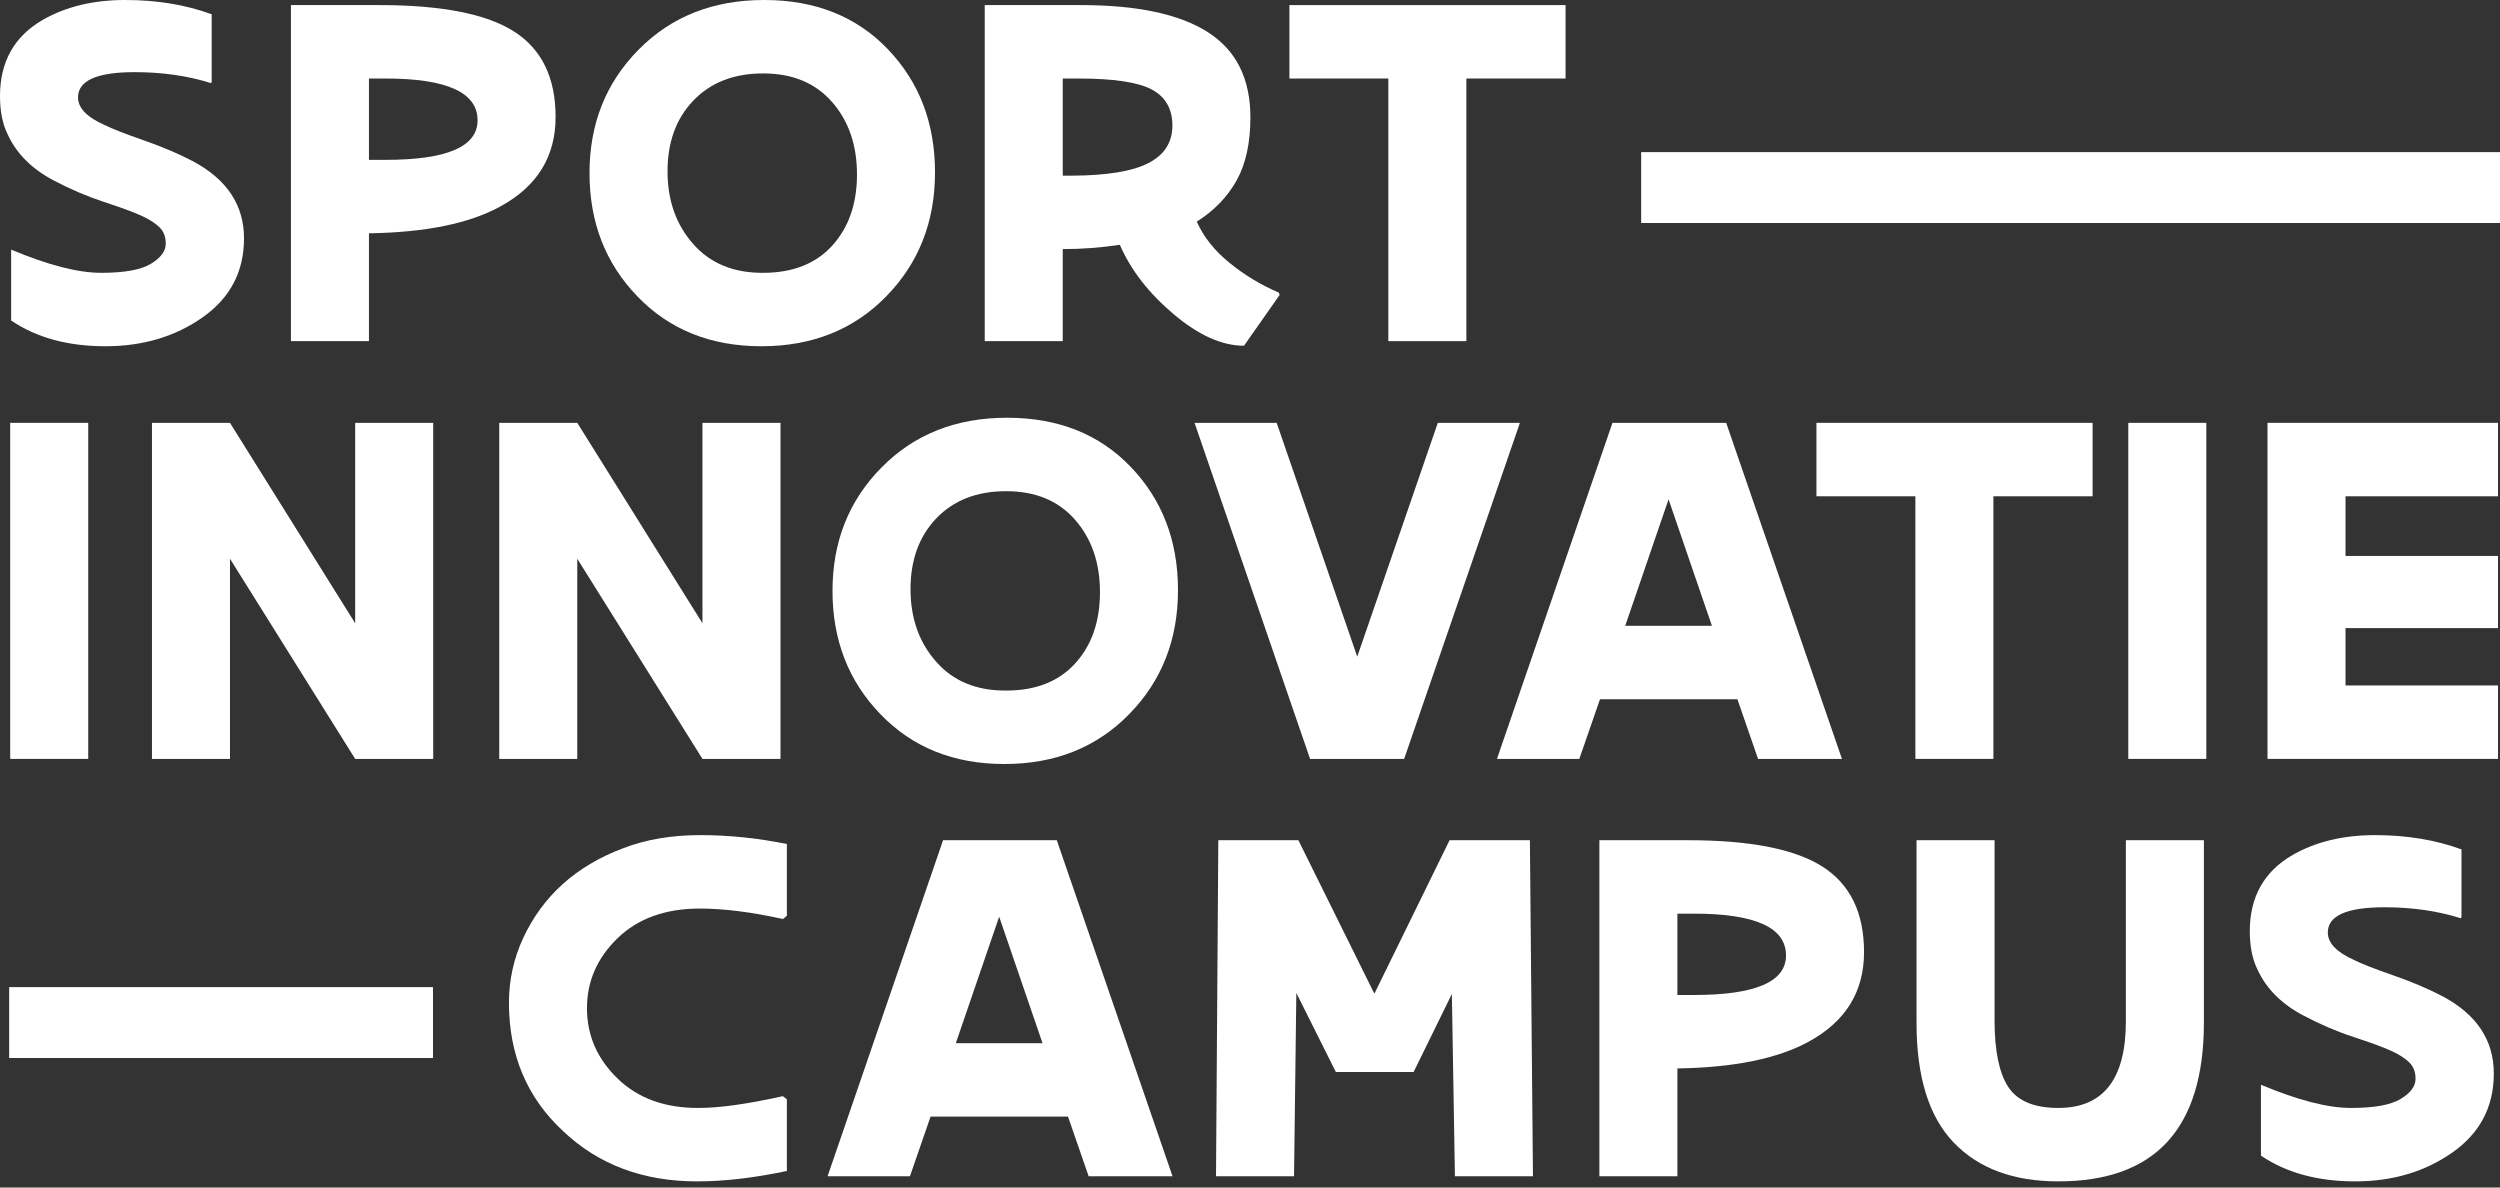 <svg width="400" height="190" viewBox="0 0 400 190" fill="none" xmlns="http://www.w3.org/2000/svg">
<rect x="0" y="0" width="400" height="190" fill="#333333" stroke="none"/>
<g clip-path="url(#clip0_2_85)">
<path d="M16.186 43.651C19.901 43.651 22.544 43.175 24.117 42.222C25.69 41.271 26.49 40.224 26.518 39.081C26.544 37.939 26.206 37.028 25.501 36.347C24.796 35.669 23.806 35.043 22.531 34.472C21.256 33.901 19.291 33.179 16.632 32.309C13.975 31.439 11.302 30.297 8.614 28.882C5.078 27.033 2.603 24.544 1.189 21.417C0.396 19.785 0 17.773 0 15.379C0 9.885 2.279 5.819 6.837 3.181C10.544 1.06 14.94 -0.001 20.023 -0.001C25.105 -0.001 29.722 0.76 33.87 2.284V13.136L33.754 13.299C30.057 12.129 25.991 11.544 21.556 11.544C15.508 11.544 12.484 12.89 12.484 15.582C12.484 17.27 13.89 18.738 16.703 19.988C17.893 20.587 19.975 21.403 22.951 22.436C25.926 23.471 28.554 24.585 30.837 25.782C36.307 28.693 39.042 32.813 39.042 38.144C39.042 43.447 36.846 47.649 32.454 50.749C28.062 53.85 22.864 55.4 16.861 55.4C10.857 55.4 5.831 54.027 1.784 51.28V39.939C7.671 42.413 12.472 43.651 16.186 43.651Z" fill="white"/>
<path d="M61.684 25.578C71.502 25.578 76.412 23.471 76.412 19.254C76.412 14.794 71.502 12.563 61.684 12.563H59.032V25.578H61.684ZM46.549 54.584V0.815H60.732C70.678 0.815 77.858 2.229 82.273 5.058C86.687 7.886 88.895 12.442 88.895 18.724C88.895 25.049 85.95 29.818 80.059 33.033C75.095 35.76 68.086 37.191 59.032 37.328V54.584H46.549Z" fill="white"/>
<path d="M106.805 27.415C106.805 32.081 108.178 35.96 110.925 39.052C113.644 42.146 117.371 43.678 122.103 43.651C126.836 43.651 130.521 42.2 133.159 39.297C135.797 36.395 137.117 32.596 137.117 27.903C137.117 23.209 135.784 19.343 133.118 16.306C130.453 13.268 126.781 11.747 122.103 11.747C117.425 11.747 113.699 13.2 110.925 16.102C108.178 18.977 106.805 22.748 106.805 27.415ZM94.321 27.7C94.321 19.832 96.932 13.255 102.154 7.969C107.376 2.656 114.08 -0.001 122.267 -0.001C130.426 -0.001 137.021 2.624 142.053 7.872C147.084 13.122 149.601 19.69 149.601 27.577C149.601 35.491 147.002 42.1 141.808 47.404C136.613 52.735 129.95 55.4 121.818 55.4C113.713 55.4 107.104 52.743 101.991 47.429C96.877 42.145 94.321 35.568 94.321 27.7Z" fill="white"/>
<path d="M170.039 12.563V28.108H171.508C177.11 28.08 181.19 27.409 183.747 26.093C186.303 24.777 187.582 22.776 187.582 20.088C187.582 17.402 186.466 15.471 184.235 14.291C182.006 13.14 178.117 12.563 172.567 12.563H170.039ZM157.556 54.584V0.815H172.964C181.984 0.815 188.755 2.264 193.278 5.162C197.801 8.06 200.064 12.598 200.064 18.773C200.064 22.88 199.325 26.25 197.849 28.888C196.368 31.527 194.248 33.716 191.483 35.456C192.55 37.879 194.288 40.071 196.693 42.032C199.099 43.992 201.732 45.584 204.587 46.809L204.751 47.178L199.039 55.318C195.518 55.318 191.763 53.634 187.777 50.265C183.79 46.896 180.923 43.197 179.176 39.17C176.103 39.628 173.058 39.857 170.039 39.857V54.584H157.556Z" fill="white"/>
<path d="M206.307 0.815H250.488V12.563H234.619V54.584H222.135V12.563H206.307V0.815Z" fill="white"/>
<path d="M352.624 163.686C352.596 180.576 344.831 189.02 329.33 189.02C322.149 189.02 316.573 186.954 312.603 182.819C308.631 178.685 306.646 172.307 306.646 163.686V134.435H319.13V163.25C319.13 168.141 319.865 171.701 321.333 173.928C322.802 176.156 325.467 177.271 329.33 177.271C336.536 177.271 340.14 172.651 340.14 163.415V134.435H352.624V163.686Z" fill="white"/>
<path d="M376.153 177.271C379.867 177.271 382.511 176.795 384.085 175.843C385.658 174.891 386.458 173.844 386.484 172.701C386.512 171.559 386.174 170.649 385.468 169.969C384.763 169.288 383.773 168.663 382.497 168.092C381.223 167.521 379.258 166.8 376.6 165.929C373.942 165.059 371.27 163.917 368.581 162.502C365.045 160.653 362.571 158.165 361.156 155.037C360.363 153.405 359.967 151.393 359.967 148.999C359.967 143.505 362.246 139.439 366.805 136.801C370.512 134.68 374.907 133.619 379.99 133.619C385.074 133.619 389.688 134.38 393.837 135.904V146.756L393.721 146.919C390.023 145.749 385.958 145.164 381.523 145.164C375.475 145.164 372.45 146.511 372.45 149.202C372.45 150.889 373.857 152.358 376.67 153.61C377.86 154.207 379.942 155.023 382.919 156.057C385.894 157.091 388.521 158.205 390.804 159.402C396.274 162.313 399.01 166.434 399.01 171.764C399.01 177.067 396.813 181.269 392.422 184.369C388.03 187.47 382.832 189.02 376.829 189.02C370.824 189.02 365.798 187.647 361.752 184.9V173.559C367.638 176.033 372.439 177.271 376.153 177.271Z" fill="white"/>
<path d="M111.784 177.271C115.129 177.271 119.617 176.643 125.247 175.389L125.9 175.879V187.353C120.678 188.463 115.89 189.02 111.539 189.02C102.891 189.02 95.743 186.341 90.097 180.983C84.32 175.623 81.432 168.783 81.432 160.459C81.432 156.815 82.19 153.362 83.705 150.098C86.851 143.328 92.199 138.528 99.749 135.7C103.366 134.313 107.46 133.619 112.029 133.619C116.598 133.619 121.222 134.092 125.9 135.041V146.513L125.288 147.045C120.229 145.926 115.796 145.369 111.988 145.369C106.467 145.369 102.075 146.948 98.811 150.112C95.547 153.274 93.915 157.012 93.915 161.32C93.915 165.655 95.547 169.402 98.811 172.566C102.075 175.729 106.399 177.298 111.784 177.271Z" fill="white"/>
<path d="M399.999 35.682H262.587V24.34H399.999V35.682Z" fill="white"/>
<path d="M69.279 169.279H1.466V157.939H69.279V169.279Z" fill="white"/>
<path d="M1.632 67.655H14.116V121.425H1.632V67.655Z" fill="white"/>
<path d="M36.798 121.425H24.315V67.655H36.798L56.829 99.721V67.655H69.313V121.425H56.829L36.798 89.4V121.425Z" fill="white"/>
<path d="M92.363 121.425H79.879V67.655H92.363L112.394 99.721V67.655H124.878V121.425H112.394L92.363 89.4V121.425Z" fill="white"/>
<path d="M145.684 94.256C145.684 98.921 147.057 102.802 149.804 105.894C152.524 108.986 156.25 110.519 160.982 110.491C165.715 110.491 169.4 109.041 172.038 106.139C174.676 103.235 175.995 99.437 175.995 94.743C175.995 90.05 174.662 86.184 171.998 83.146C169.331 80.109 165.659 78.589 160.982 78.589C156.304 78.589 152.578 80.04 149.804 82.943C147.057 85.818 145.684 89.589 145.684 94.256ZM133.2 94.54C133.2 86.672 135.811 80.096 141.033 74.809C146.255 69.496 152.96 66.839 161.146 66.839C169.305 66.839 175.9 69.464 180.931 74.713C185.962 79.962 188.478 86.53 188.478 94.418C188.478 102.332 185.881 108.941 180.686 114.245C175.492 119.575 168.829 122.241 160.696 122.241C152.592 122.241 145.983 119.584 140.87 114.27C135.756 108.985 133.2 102.407 133.2 94.54Z" fill="white"/>
<path d="M191.13 67.655H204.267L217.159 105.066L230.05 67.655H243.186L224.664 121.425H209.611L191.13 67.655Z" fill="white"/>
<path d="M260.035 100.129H273.906L266.97 79.894L260.035 100.129ZM277.985 111.878H255.996L252.691 121.425H239.514L257.995 67.655H276.19L294.712 121.425H281.289L277.985 111.878Z" fill="white"/>
<path d="M290.632 67.655H334.815V79.405H318.944V121.425H306.462V79.405H290.632V67.655Z" fill="white"/>
<path d="M340.527 67.655H353.01V121.425H340.527V67.655Z" fill="white"/>
<path d="M362.802 67.655H399.681V79.405H375.284V88.951H399.681V100.496H375.284V109.675H399.681V121.425H362.802V67.655Z" fill="white"/>
<path d="M152.932 166.908H166.803L159.866 146.673L152.932 166.908ZM170.881 178.658H148.892L145.588 188.204H132.411L150.892 134.435H169.086L187.608 188.204H174.186L170.881 178.658Z" fill="white"/>
<path d="M232.299 159.035L226.179 171.519H213.737L207.414 158.872L207.046 188.204H194.562L194.93 134.435H207.74L219.898 158.994L231.932 134.435H244.783L245.272 188.204H232.788L232.299 159.035Z" fill="white"/>
<path d="M271.035 159.198C280.854 159.198 285.762 157.091 285.762 152.875C285.762 148.414 280.854 146.183 271.035 146.183H268.384V159.198H271.035ZM255.9 188.204V134.435H270.084C280.029 134.435 287.209 135.849 291.625 138.678C296.039 141.506 298.246 146.063 298.246 152.344C298.246 158.668 295.301 163.438 289.411 166.655C284.446 169.38 277.438 170.811 268.384 170.948V188.204H255.9Z" fill="white"/>
</g>
<defs>
<clipPath id="clip0_2_85">
<rect width="400" height="189.02" fill="white"/>
</clipPath>
</defs>
</svg>
